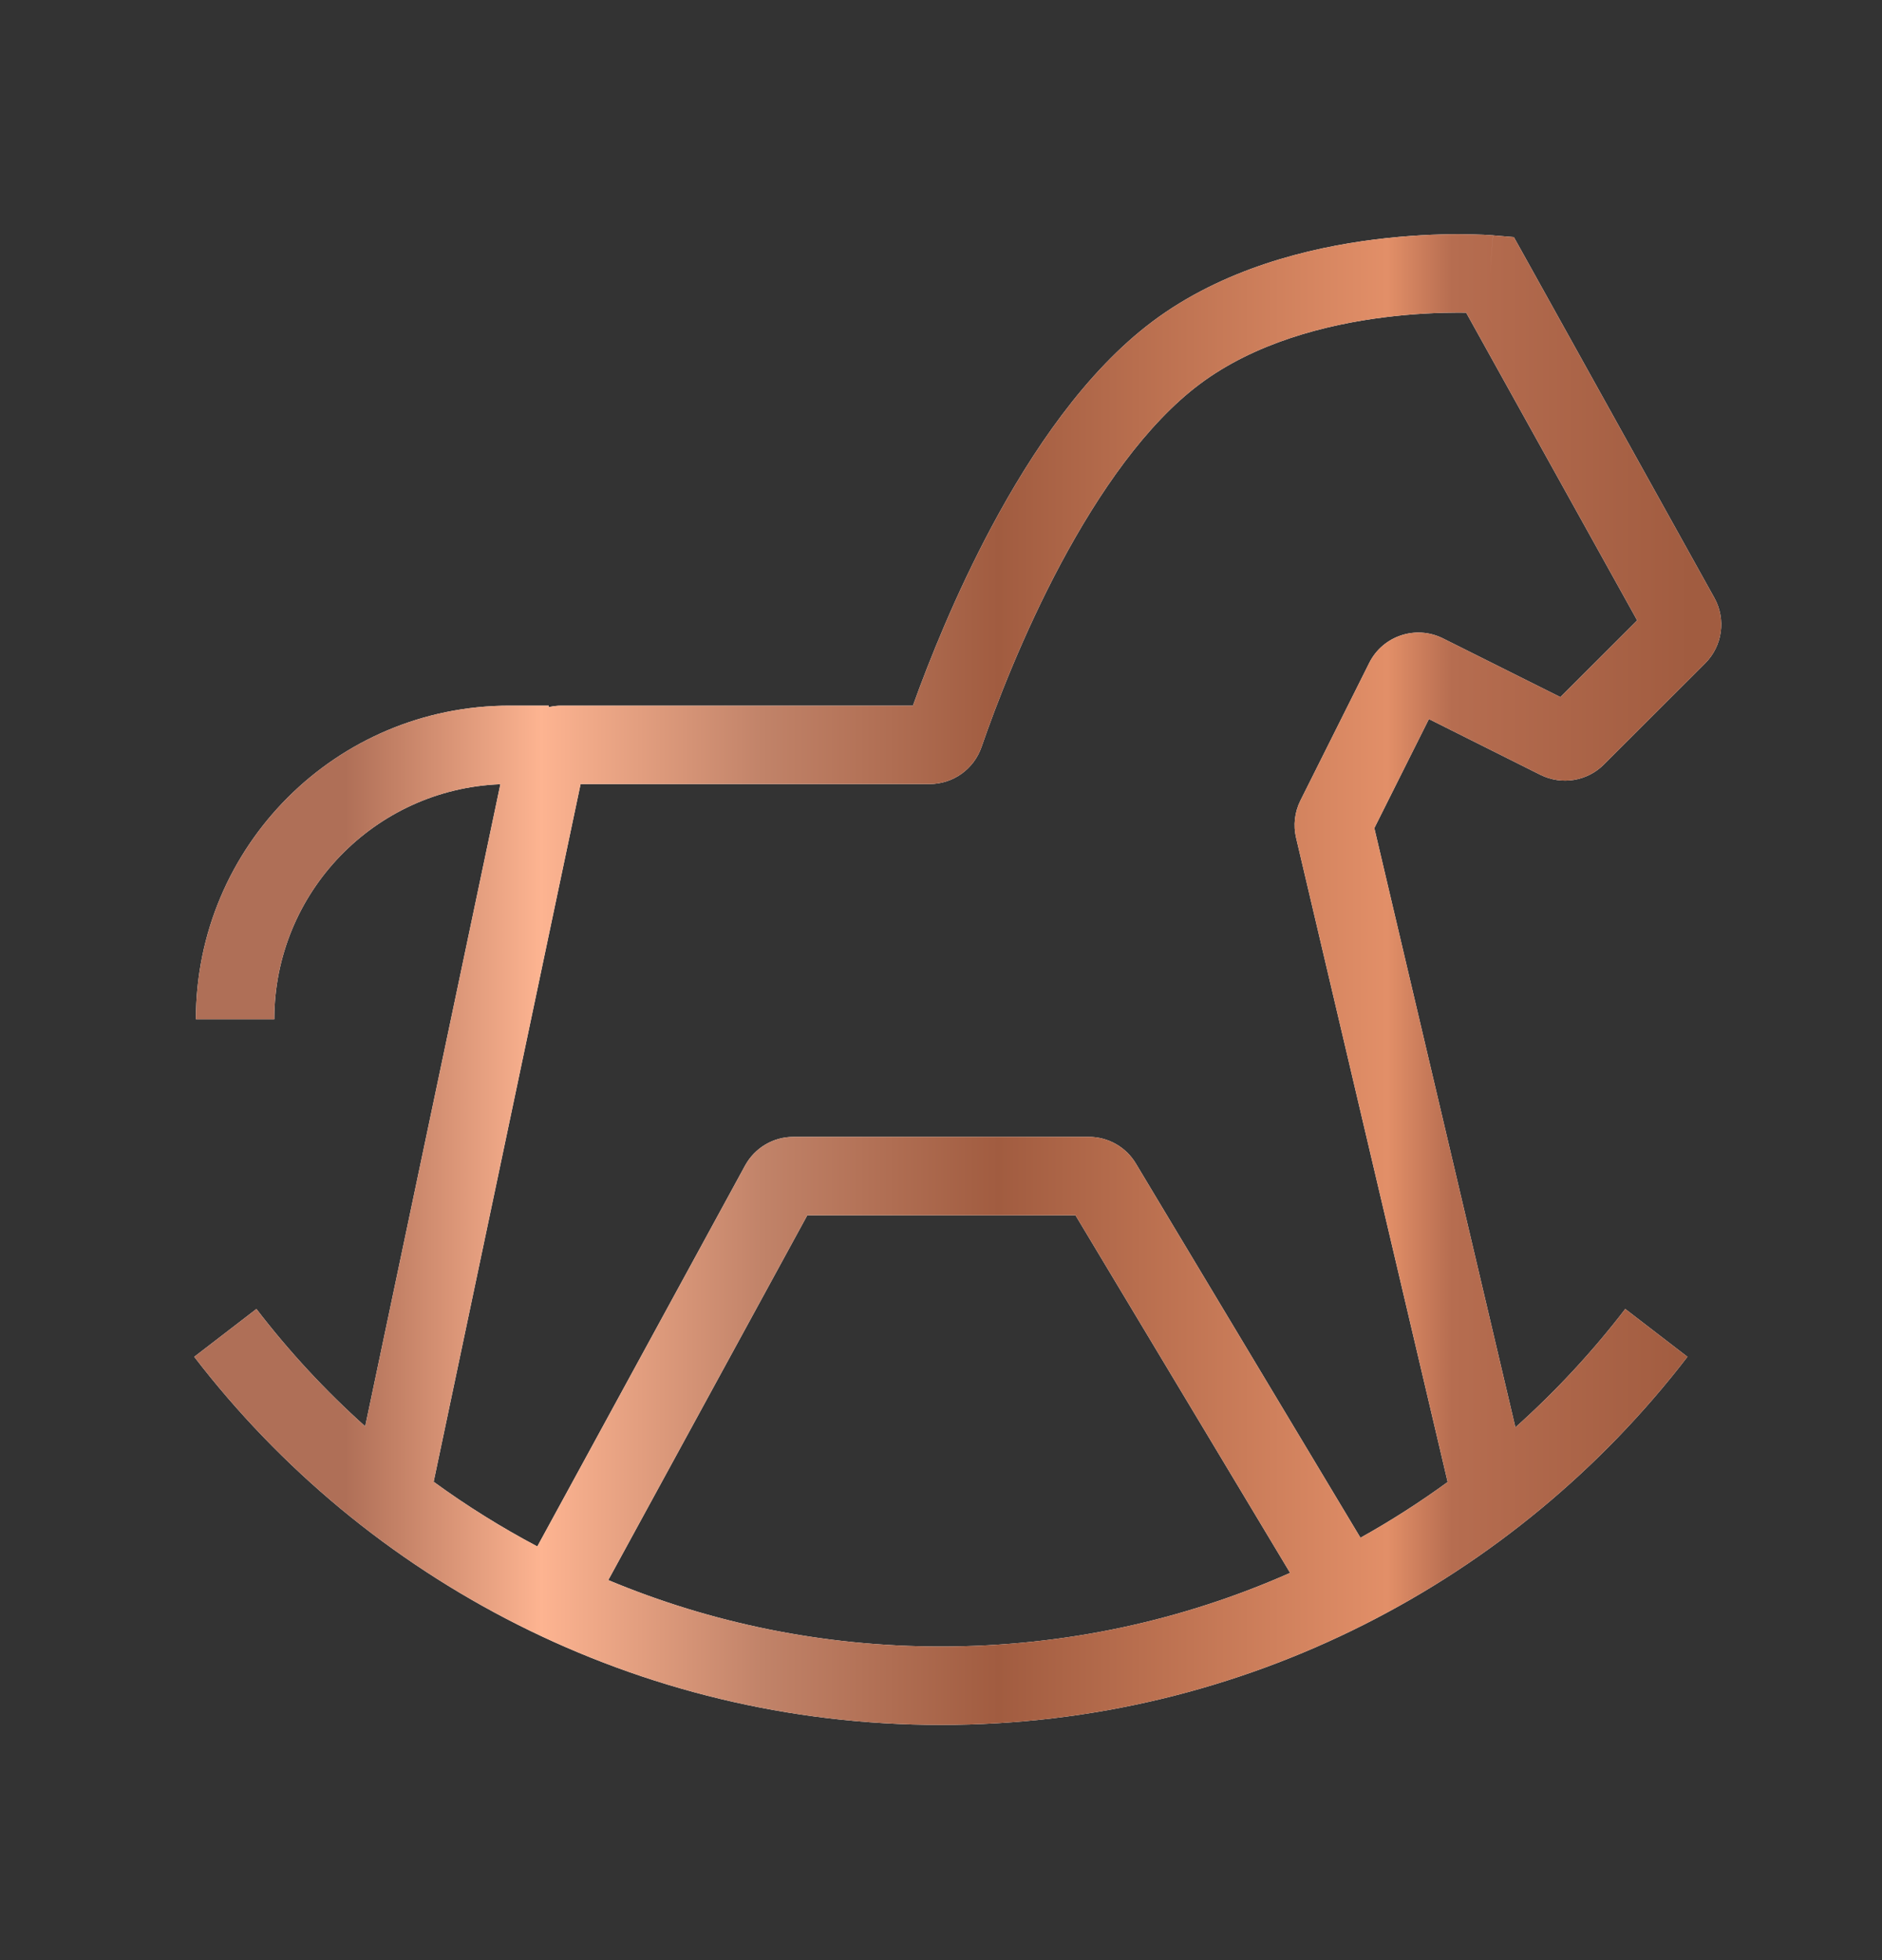<svg width="24" height="25" viewBox="0 0 24 25" fill="none" xmlns="http://www.w3.org/2000/svg">
<rect x="0" y="0" width="24" height="25" fill="#333333" stroke="none"/>
<path fill-rule="evenodd" clip-rule="evenodd" d="M15.298 4.9C15.998 4.375 16.899 4.141 17.66 4.046C18.035 3.999 18.364 3.987 18.598 3.987C18.633 3.987 18.667 3.988 18.697 3.988L20.878 7.913L19.899 8.891L18.401 8.142C18.055 7.969 17.634 8.109 17.461 8.455L16.583 10.211C16.51 10.358 16.49 10.525 16.528 10.685L18.461 18.902C18.106 19.16 17.735 19.398 17.349 19.613L14.485 14.84C14.359 14.629 14.131 14.5 13.885 14.5H10.117C9.861 14.5 9.625 14.64 9.502 14.865L6.852 19.724C6.391 19.48 5.949 19.204 5.53 18.899L7.404 10H11.854C12.153 10 12.419 9.811 12.517 9.527C12.701 8.994 13.046 8.092 13.529 7.187C14.018 6.273 14.62 5.408 15.298 4.9ZM4.657 18.192L6.381 10.002C4.779 10.064 3.498 11.382 3.498 13H2.498C2.498 10.791 4.289 9 6.498 9H6.998V9.019C7.05 9.007 7.105 9 7.16 9H11.642C11.848 8.426 12.188 7.575 12.647 6.716C13.158 5.76 13.843 4.741 14.698 4.1C15.598 3.425 16.697 3.159 17.536 3.054C17.961 3.001 18.332 2.987 18.598 2.987C18.731 2.987 18.839 2.991 18.915 2.994C18.952 2.996 18.982 2.998 19.003 2.999L19.028 3.001L19.036 3.001L19.038 3.001L19.039 3.001L19.039 3.001C19.039 3.002 19.04 3.002 18.998 3.5L19.04 3.002L19.305 3.024L19.435 3.257L21.862 7.625C22.014 7.898 21.966 8.239 21.745 8.46L20.453 9.751C20.241 9.964 19.915 10.017 19.645 9.883L18.222 9.171L17.526 10.562L19.325 18.205C19.837 17.747 20.307 17.241 20.726 16.695L21.519 17.305C19.326 20.159 15.877 22 11.998 22C8.119 22 4.669 20.159 2.477 17.305L3.27 16.695C3.685 17.236 4.15 17.738 4.657 18.192ZM7.757 20.153C9.062 20.699 10.495 21 11.998 21C13.583 21 15.09 20.665 16.452 20.061L13.715 15.5H10.295L7.757 20.153Z" fill="white"/>
<path fill-rule="evenodd" clip-rule="evenodd" d="M15.298 4.9C15.998 4.375 16.899 4.141 17.66 4.046C18.035 3.999 18.364 3.987 18.598 3.987C18.633 3.987 18.667 3.988 18.697 3.988L20.878 7.913L19.899 8.891L18.401 8.142C18.055 7.969 17.634 8.109 17.461 8.455L16.583 10.211C16.51 10.358 16.49 10.525 16.528 10.685L18.461 18.902C18.106 19.16 17.735 19.398 17.349 19.613L14.485 14.84C14.359 14.629 14.131 14.5 13.885 14.5H10.117C9.861 14.5 9.625 14.64 9.502 14.865L6.852 19.724C6.391 19.48 5.949 19.204 5.53 18.899L7.404 10H11.854C12.153 10 12.419 9.811 12.517 9.527C12.701 8.994 13.046 8.092 13.529 7.187C14.018 6.273 14.62 5.408 15.298 4.9ZM4.657 18.192L6.381 10.002C4.779 10.064 3.498 11.382 3.498 13H2.498C2.498 10.791 4.289 9 6.498 9H6.998V9.019C7.05 9.007 7.105 9 7.16 9H11.642C11.848 8.426 12.188 7.575 12.647 6.716C13.158 5.76 13.843 4.741 14.698 4.1C15.598 3.425 16.697 3.159 17.536 3.054C17.961 3.001 18.332 2.987 18.598 2.987C18.731 2.987 18.839 2.991 18.915 2.994C18.952 2.996 18.982 2.998 19.003 2.999L19.028 3.001L19.036 3.001L19.038 3.001L19.039 3.001L19.039 3.001C19.039 3.002 19.04 3.002 18.998 3.5L19.04 3.002L19.305 3.024L19.435 3.257L21.862 7.625C22.014 7.898 21.966 8.239 21.745 8.46L20.453 9.751C20.241 9.964 19.915 10.017 19.645 9.883L18.222 9.171L17.526 10.562L19.325 18.205C19.837 17.747 20.307 17.241 20.726 16.695L21.519 17.305C19.326 20.159 15.877 22 11.998 22C8.119 22 4.669 20.159 2.477 17.305L3.27 16.695C3.685 17.236 4.15 17.738 4.657 18.192ZM7.757 20.153C9.062 20.699 10.495 21 11.998 21C13.583 21 15.09 20.665 16.452 20.061L13.715 15.5H10.295L7.757 20.153Z" fill="url(#paint0_linear_590_3103)"/>
<defs>
<linearGradient id="paint0_linear_590_3103" x1="2.908" y1="12.723" x2="21.554" y2="12.723" gradientUnits="userSpaceOnUse">
<stop offset="0.08" stop-color="#AF6F57"/>
<stop offset="0.214" stop-color="#FDB491"/>
<stop offset="0.365" stop-color="#C18369"/>
<stop offset="0.527" stop-color="#A15C40"/>
<stop offset="0.793" stop-color="#E28F68"/>
<stop offset="0.837" stop-color="#B66D50"/>
<stop offset="1" stop-color="#A15C40"/>
</linearGradient>
</defs>
</svg>

